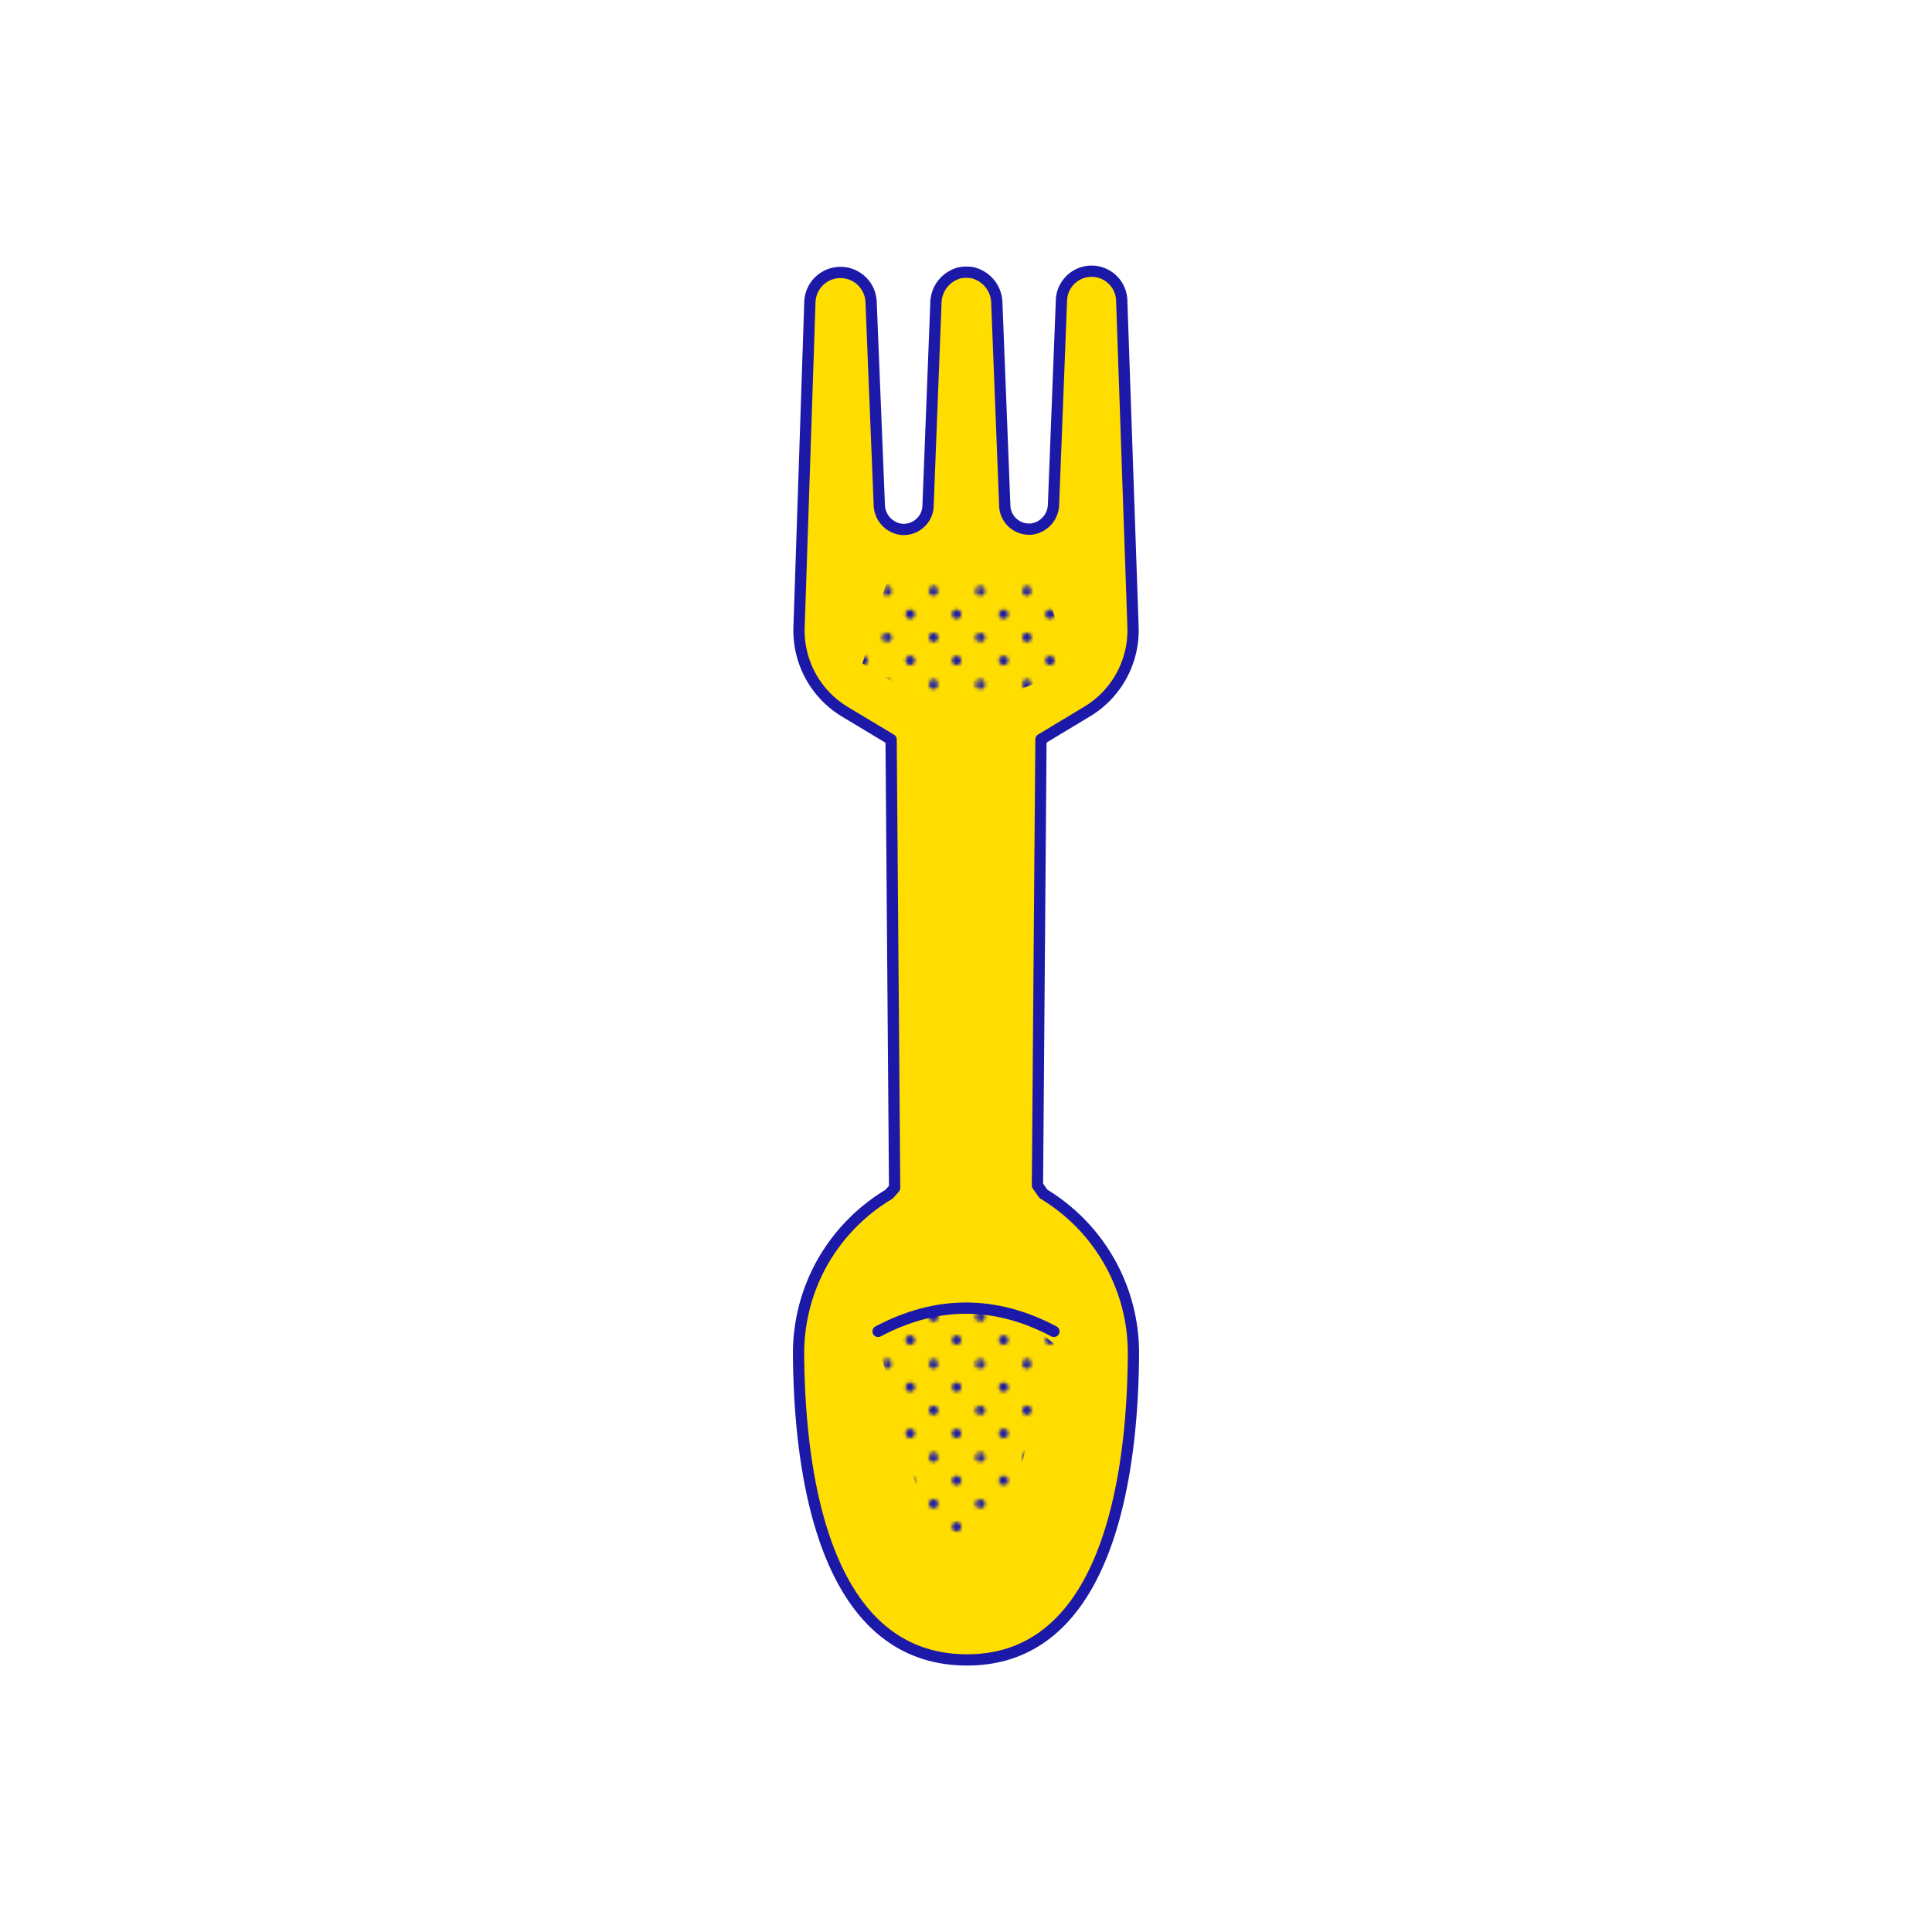 <?xml version="1.0" encoding="UTF-8"?>
<svg xmlns="http://www.w3.org/2000/svg" viewBox="0 0 600 600">
  <defs>
    <style>.cls-1{fill:none}.cls-2{fill:#1c19a9}.cls-3,.cls-4{fill:#fd0;stroke:#1c19a9;stroke-linejoin:round;stroke-width:3.5px}.cls-4{stroke-linecap:round}.cls-5{fill:url(#Blue_dots_2)}.cls-6{fill:url(#Blue_dots_2-3)}</style>
    <pattern id="Blue_dots_2" data-name="Blue dots 2" width="28.8" height="28.8" patternTransform="translate(-710.51 46.6)" patternUnits="userSpaceOnUse">
      <path class="cls-1" d="M0 0H28.8V28.8H0z"></path>
      <path class="cls-2" d="M28.8 30.24a1.44 1.44 0 1 0-1.44-1.44 1.44 1.44 0 0 0 1.44 1.44zm-14.4 0A1.44 1.44 0 1 0 13 28.8a1.44 1.44 0 0 0 1.4 1.44zm14.4-14.4a1.44 1.44 0 1 0-1.44-1.44 1.44 1.44 0 0 0 1.44 1.44zm-14.4 0A1.44 1.44 0 1 0 13 14.4a1.44 1.44 0 0 0 1.4 1.44zM7.2 23a1.44 1.44 0 1 0-1.44-1.4A1.44 1.44 0 0 0 7.2 23zm14.4 0a1.44 1.44 0 1 0-1.44-1.44A1.44 1.44 0 0 0 21.6 23zM7.2 8.64A1.44 1.44 0 1 0 5.76 7.2 1.44 1.44 0 0 0 7.2 8.64zm14.4 0a1.44 1.44 0 1 0-1.44-1.44 1.44 1.44 0 0 0 1.44 1.44zM0 30.24a1.44 1.44 0 0 0 1.44-1.44A1.45 1.45 0 0 0 0 27.36a1.44 1.44 0 0 0-1.44 1.44A1.43 1.43 0 0 0 0 30.24zm0-14.4a1.44 1.44 0 0 0 1.44-1.44A1.45 1.45 0 0 0 0 13a1.44 1.44 0 0 0-1.44 1.4A1.43 1.43 0 0 0 0 15.84zm28.8-14.4A1.45 1.45 0 0 0 30.24 0a1.45 1.45 0 0 0-1.44-1.44A1.44 1.44 0 0 0 27.36 0a1.44 1.44 0 0 0 1.44 1.44zm-14.4 0A1.45 1.45 0 0 0 15.84 0a1.45 1.45 0 0 0-1.44-1.44A1.44 1.44 0 0 0 13 0a1.44 1.44 0 0 0 1.4 1.44zM0 1.44A1.45 1.45 0 0 0 1.44 0 1.45 1.45 0 0 0 0-1.44 1.44 1.44 0 0 0-1.44 0 1.44 1.44 0 0 0 0 1.44z"></path>
    </pattern>
    <pattern id="Blue_dots_2-3" data-name="Blue dots 2" width="28.8" height="28.8" patternTransform="translate(-710.51 38.56)" patternUnits="userSpaceOnUse">
      <path class="cls-1" d="M0 0H28.8V28.8H0z"></path>
      <path class="cls-2" d="M28.8 30.24a1.44 1.44 0 1 0-1.44-1.44 1.44 1.44 0 0 0 1.44 1.44zm-14.4 0A1.44 1.44 0 1 0 13 28.8a1.44 1.44 0 0 0 1.4 1.44zm14.4-14.4a1.44 1.44 0 1 0-1.44-1.44 1.44 1.44 0 0 0 1.44 1.44zm-14.4 0A1.44 1.44 0 1 0 13 14.4a1.44 1.44 0 0 0 1.4 1.44zM7.2 23a1.44 1.44 0 1 0-1.44-1.4A1.44 1.44 0 0 0 7.2 23zm14.4 0a1.44 1.44 0 1 0-1.44-1.44A1.44 1.44 0 0 0 21.6 23zM7.2 8.64A1.44 1.44 0 1 0 5.76 7.2 1.44 1.44 0 0 0 7.2 8.64zm14.4 0a1.44 1.44 0 1 0-1.44-1.44 1.44 1.44 0 0 0 1.44 1.44zM0 30.24a1.44 1.44 0 0 0 1.44-1.44A1.45 1.45 0 0 0 0 27.36a1.44 1.44 0 0 0-1.44 1.44A1.43 1.43 0 0 0 0 30.24zm0-14.4a1.44 1.44 0 0 0 1.44-1.44A1.45 1.45 0 0 0 0 13a1.44 1.44 0 0 0-1.44 1.4A1.43 1.43 0 0 0 0 15.84zm28.8-14.4A1.45 1.45 0 0 0 30.24 0a1.45 1.45 0 0 0-1.44-1.44A1.44 1.44 0 0 0 27.36 0a1.44 1.44 0 0 0 1.44 1.44zm-14.4 0A1.45 1.45 0 0 0 15.84 0a1.45 1.45 0 0 0-1.44-1.44A1.44 1.44 0 0 0 13 0a1.44 1.44 0 0 0 1.4 1.44zM0 1.44A1.45 1.45 0 0 0 1.44 0 1.45 1.45 0 0 0 0-1.44 1.44 1.44 0 0 0-1.44 0 1.44 1.44 0 0 0 0 1.44z"></path>
    </pattern>
  </defs>
  <g id="Layer_2" data-name="Layer 2">
    <path class="cls-3" d="M345.06 392.78a57.78 57.78 0 0 0-21-22l-1.87-2.65 1.09-138.51 14.42-8.69a29.45 29.45 0 0 0 14.17-26.16l-3.5-101.17a9.37 9.37 0 0 0-18.74 0l-2.45 63a7.85 7.85 0 0 1-6.77 7.69 7.61 7.61 0 0 1-5.78-1.81 7.51 7.51 0 0 1-2.59-5.45L309.57 94a9.82 9.82 0 0 0-7.57-9.31 11.54 11.54 0 0 0-3.8 0 9.81 9.81 0 0 0-7.54 9.31l-2.45 63.12a7.46 7.46 0 0 1-2.61 5.45 7.55 7.55 0 0 1-5.76 1.81 7.85 7.85 0 0 1-6.77-7.69l-2.55-63a9.51 9.51 0 0 0-19 0l-3.37 101.2A29.43 29.43 0 0 0 262.32 221l14.42 8.67 1.09 139.26-1.73 1.95a58 58 0 0 0-21.1 21.9 57.67 57.67 0 0 0-7 27.89c.23 32 6 94.5 52 94.83s51.8-62.69 52-94.83a57.53 57.53 0 0 0-6.94-27.89z"></path>
    <path class="cls-4" d="M272.7 413.48q27.3-14.46 54.6 0"></path>
    <path class="cls-5" d="M327.3 417.25q-27.3-22-54.6 0l11.51 43c5.77 21.55 25.81 21.55 31.58 0z"></path>
    <path class="cls-6" d="M324.09 180.46l8.07 25.62q-32.16 22-64.32 0l7.6-25.62z"></path>
  </g>
</svg>
